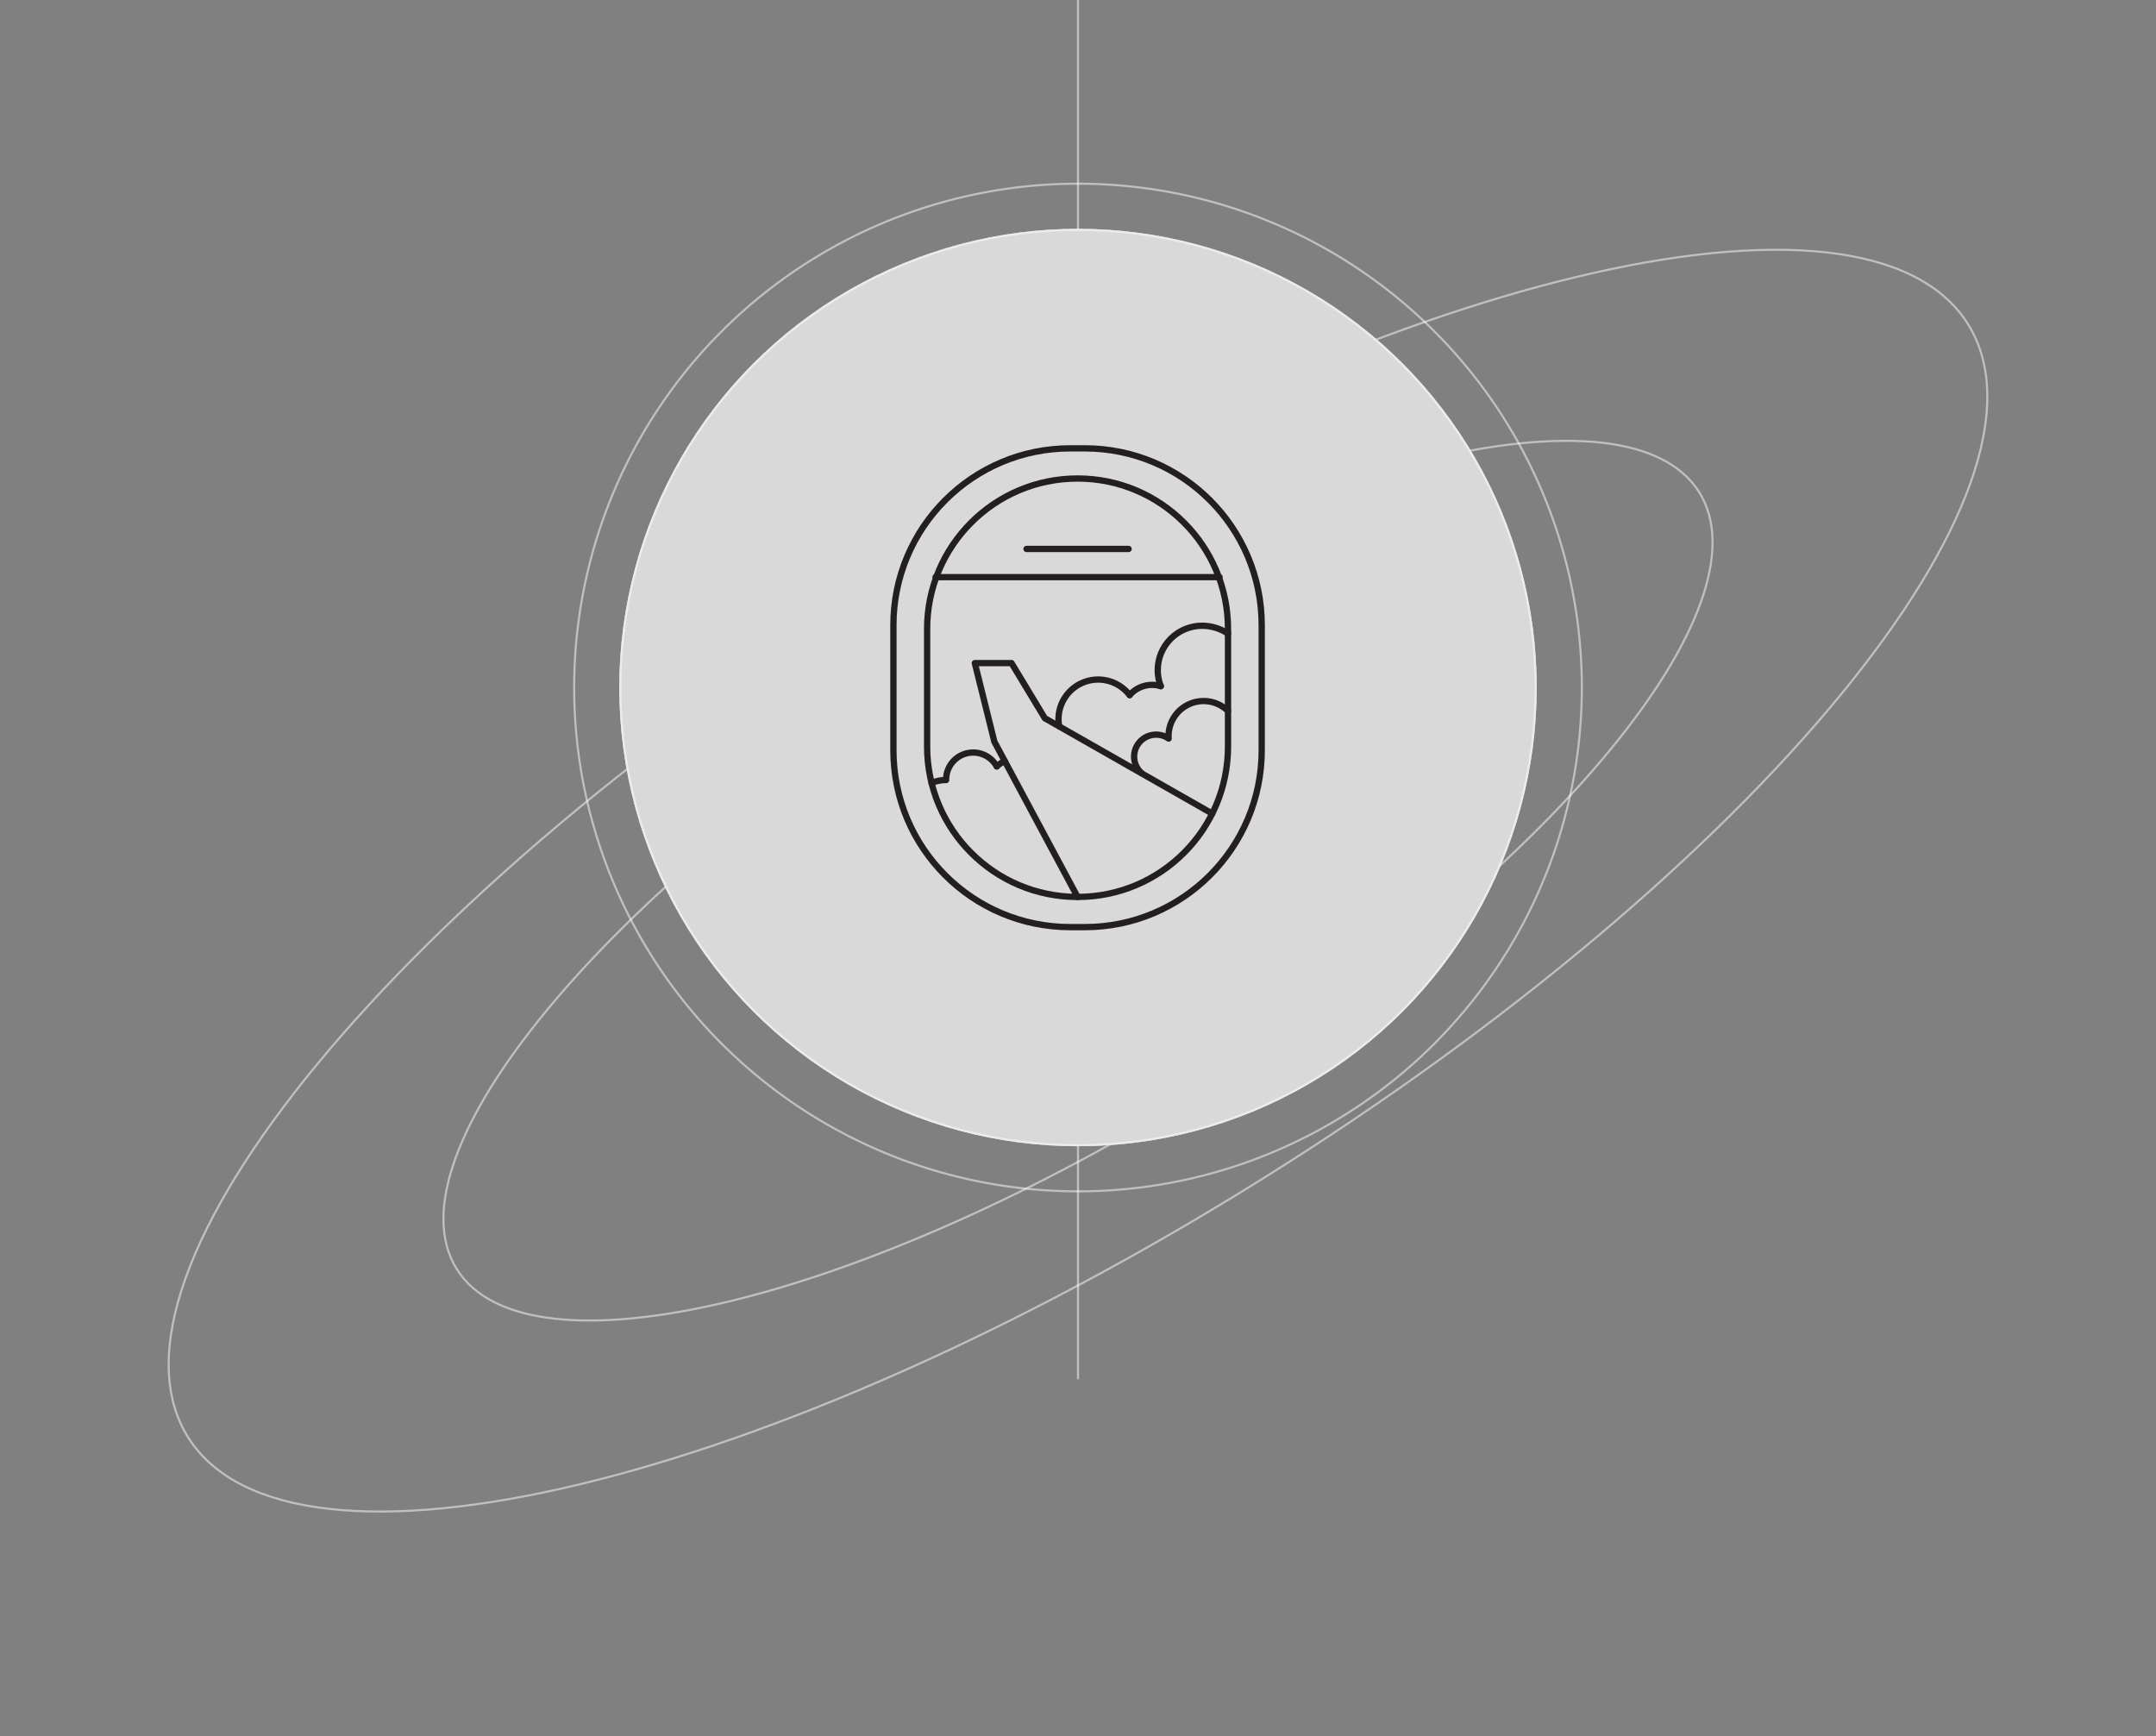 <svg width="1027" height="827" viewBox="0 0 1027 827" fill="none" xmlns="http://www.w3.org/2000/svg">
<rect x="0" y="0" width="1027" height="827" fill="#808080" stroke="none"/>
<circle cx="513.5" cy="327.5" r="240" stroke="white" stroke-opacity="0.5"/>
<circle cx="513.5" cy="327.5" r="218" stroke="white" stroke-opacity="0.5"/>
<line x1="513.5" y1="2.18557e-08" x2="513.5" y2="657.007" stroke="white" stroke-opacity="0.5"/>
<path d="M937.444 154.413C949.59 173.837 949.44 199.764 938.615 230.114C927.792 260.457 906.325 295.138 875.982 331.974C815.299 405.642 719.192 487.843 602.039 561.098C484.886 634.352 368.904 684.768 276.103 707.07C229.7 718.223 189.122 722.339 157.102 718.784C125.076 715.228 101.701 704.011 89.556 684.587C77.41 665.163 77.56 639.236 88.385 608.886C99.208 578.543 120.675 543.862 151.018 507.026C211.701 433.358 307.808 351.157 424.961 277.903C542.114 204.648 658.096 154.232 750.897 131.93C797.3 120.778 837.878 116.662 869.898 120.217C901.924 123.772 925.299 134.989 937.444 154.413Z" stroke="white" stroke-opacity="0.5"/>
<path d="M809.413 234.469C817.825 247.922 817.702 265.92 810.121 287.046C802.542 308.165 787.536 332.325 766.331 358.005C723.925 409.361 656.799 466.708 575 517.855C493.202 569.003 412.254 604.245 347.515 619.885C315.143 627.706 286.852 630.619 264.547 628.187C242.234 625.753 225.999 617.984 217.587 604.531C209.175 591.078 209.298 573.08 216.879 551.954C224.458 530.835 239.464 506.675 260.669 480.995C303.075 429.639 370.201 372.292 452 321.145C533.798 269.998 614.746 234.756 679.485 219.115C711.857 211.294 740.148 208.381 762.453 210.813C784.766 213.247 801.001 221.016 809.413 234.469Z" stroke="white" stroke-opacity="0.5"/>
<circle cx="513.5" cy="327.5" r="218.5" fill="#D9D9D9"/>
<circle cx="513.5" cy="327.5" r="218" stroke="white" stroke-opacity="0.5"/>
<path d="M584.955 299.601C584.955 260.022 552.87 227.937 513.291 227.937C473.712 227.937 441.627 260.022 441.627 299.601V355.59C441.627 395.169 473.712 427.254 513.291 427.254C552.87 427.254 584.955 395.169 584.955 355.59V299.601Z" stroke="#231F20" stroke-width="3" stroke-linecap="round" stroke-linejoin="round"/>
<path d="M516.726 213.571H509.856C463.306 213.571 425.571 251.306 425.571 297.856V357.347C425.571 403.896 463.306 441.632 509.856 441.632H516.726C563.275 441.632 601.011 403.896 601.011 357.347V297.856C601.011 251.306 563.275 213.571 516.726 213.571Z" stroke="#231F20" stroke-width="3" stroke-linecap="round" stroke-linejoin="round"/>
<path d="M445.643 274.919H580.938" stroke="#231F20" stroke-width="3" stroke-linecap="round" stroke-linejoin="round"/>
<path d="M488.978 261.492H537.604" stroke="#231F20" stroke-width="3" stroke-linecap="round" stroke-linejoin="round"/>
<path d="M513.291 427.255L473.66 353.297L464.351 315.859H481.828L497.694 342.119L577.448 387.557" stroke="#231F20" stroke-width="3" stroke-linecap="round" stroke-linejoin="round"/>
<path d="M584.944 338.65C582.586 336.362 579.606 334.821 576.376 334.22C573.146 333.618 569.811 333.982 566.788 335.268C563.764 336.553 561.187 338.702 559.379 341.445C557.572 344.189 556.614 347.404 556.625 350.689C556.625 351.07 556.625 351.45 556.681 351.808C554.478 350.277 551.772 349.648 549.12 350.054C546.468 350.459 544.072 351.867 542.427 353.986C540.783 356.106 540.014 358.776 540.281 361.446C540.547 364.116 541.828 366.581 543.859 368.334" stroke="#231F20" stroke-width="3" stroke-linecap="round" stroke-linejoin="round"/>
<path d="M474.801 365.078C473.416 362.588 471.244 360.629 468.626 359.506C466.007 358.384 463.09 358.162 460.331 358.877C457.573 359.591 455.13 361.2 453.385 363.452C451.64 365.705 450.692 368.473 450.69 371.322V371.557C448.302 371.554 445.937 372.021 443.73 372.933" stroke="#231F20" stroke-width="3" stroke-linecap="round" stroke-linejoin="round"/>
<path d="M474.801 365.078C475.913 364.018 477.205 363.165 478.617 362.561" stroke="#231F20" stroke-width="3" stroke-linecap="round" stroke-linejoin="round"/>
<path d="M538.097 331.109C535.696 327.969 532.37 325.661 528.589 324.511C524.807 323.36 520.76 323.426 517.017 324.697C513.274 325.968 510.025 328.382 507.727 331.598C505.428 334.814 504.197 338.67 504.206 342.622C504.212 343.748 504.313 344.871 504.508 345.979" stroke="#231F20" stroke-width="3" stroke-linecap="round" stroke-linejoin="round"/>
<path d="M538.096 331.109C539.419 329.577 541.056 328.349 542.896 327.507C544.736 326.665 546.736 326.23 548.759 326.231C550.174 326.232 551.58 326.443 552.933 326.857" stroke="#231F20" stroke-width="3" stroke-linecap="round" stroke-linejoin="round"/>
<path d="M552.933 326.857C551.974 324.423 551.481 321.831 551.478 319.215C551.481 313.606 553.712 308.227 557.679 304.262C561.647 300.296 567.027 298.068 572.636 298.068C577.011 298.097 581.284 299.387 584.944 301.783" stroke="#231F20" stroke-width="3" stroke-linecap="round" stroke-linejoin="round"/>
</svg>
